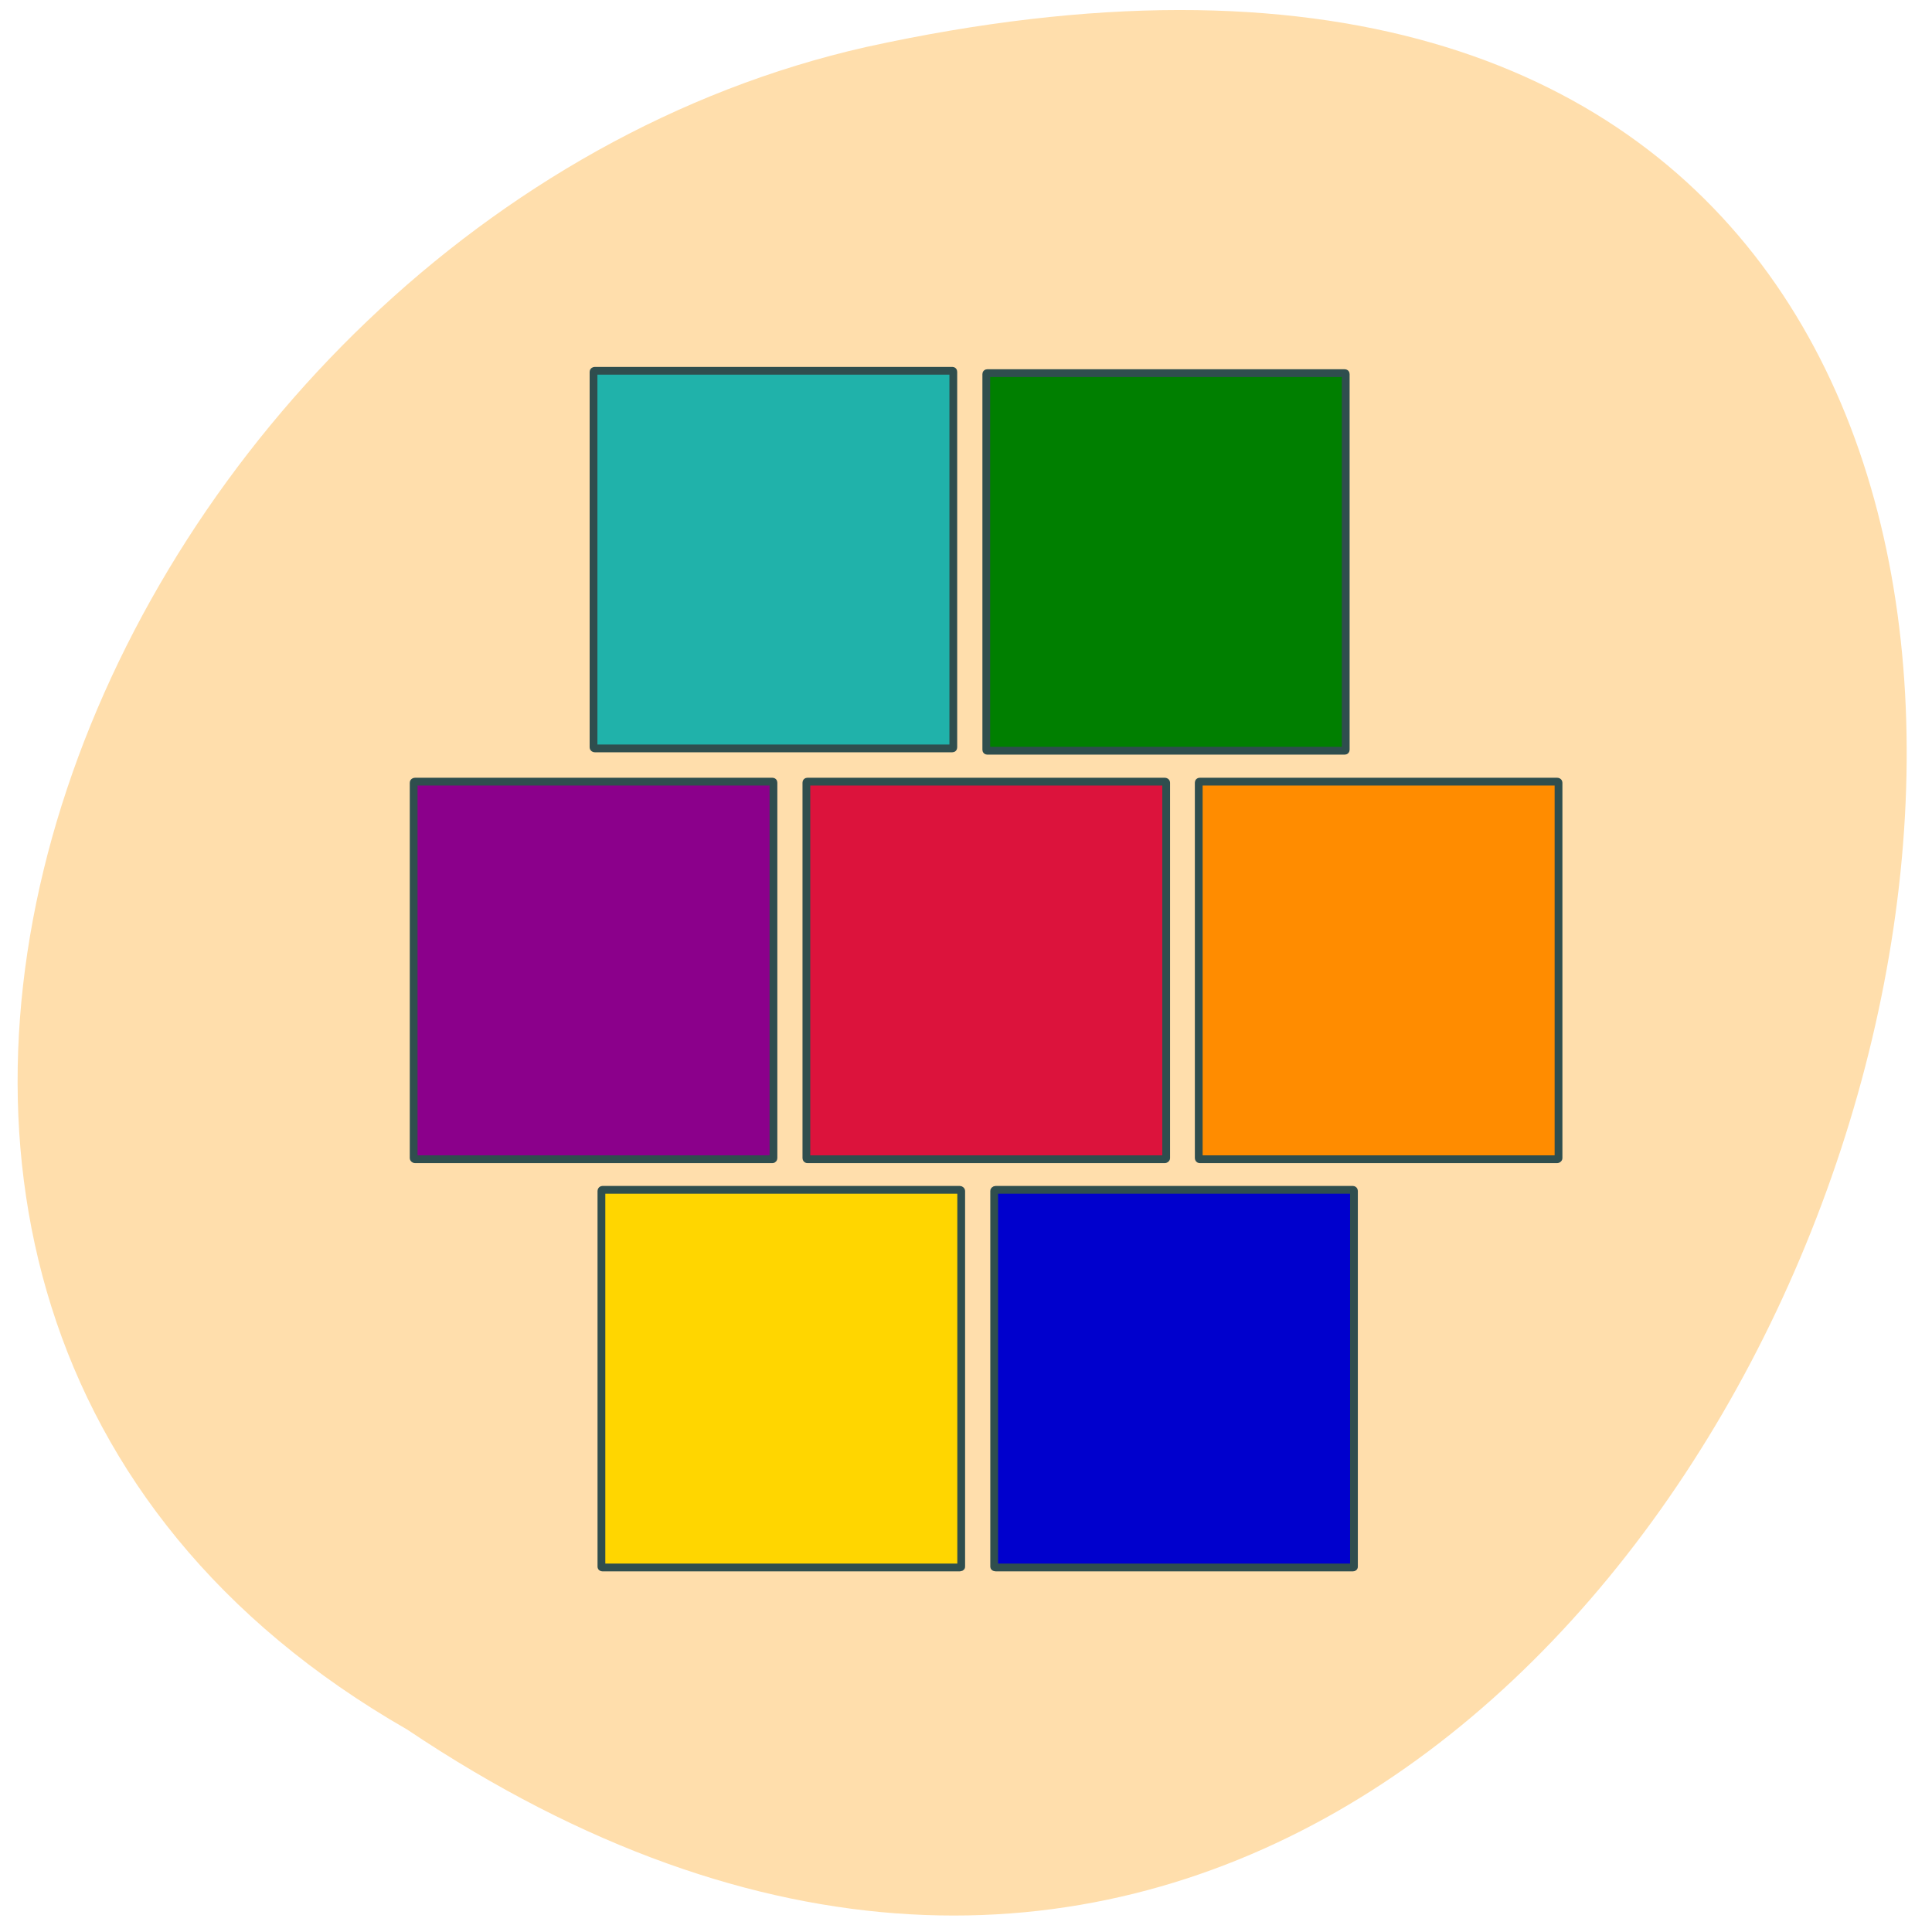 <svg xmlns="http://www.w3.org/2000/svg" viewBox="0 0 22 22"><path d="m 4.637 19.695 c 16.17 10.848 26.13 -23.742 5.227 -19.16 c -8.641 1.953 -13.887 14.191 -5.227 19.16" fill="#ffdeac"/><g stroke="#2f4e4e" stroke-width="1.03" transform="matrix(0.086 0 0 0.086 0 -68.44)"><path d="m 131.82 953.36 h 47.32 c 0.091 0 0.136 0.091 0.136 0.136 v 49.773 c 0 0.045 -0.045 0.091 -0.136 0.091 h -47.32 c -0.091 0 -0.182 -0.045 -0.182 -0.091 v -49.773 c 0 -0.045 0.091 -0.136 0.182 -0.136" fill="#0000cd"/><path d="m 79.77 953.36 h 47.32 c 0.091 0 0.182 0.091 0.182 0.136 v 49.773 c 0 0.045 -0.091 0.091 -0.182 0.091 h -47.32 c -0.091 0 -0.136 -0.045 -0.136 -0.091 v -49.773 c 0 -0.045 0.045 -0.136 0.136 -0.136" fill="#ffd600"/><path d="m 106.91 899.31 h 47.32 c 0.091 0 0.182 0.045 0.182 0.136 v 49.727 c 0 0.045 -0.091 0.136 -0.182 0.136 h -47.32 c -0.091 0 -0.136 -0.091 -0.136 -0.136 v -49.727 c 0 -0.091 0.045 -0.136 0.136 -0.136" fill="#dc133c"/><path d="m 158.86 899.31 h 47.32 c 0.091 0 0.182 0.045 0.182 0.136 v 49.727 c 0 0.045 -0.091 0.136 -0.182 0.136 h -47.32 c -0.091 0 -0.136 -0.091 -0.136 -0.136 v -49.727 c 0 -0.091 0.045 -0.136 0.136 -0.136" fill="#ff8c00"/><path d="m 54.955 899.31 h 47.32 c 0.091 0 0.136 0.045 0.136 0.136 v 49.727 c 0 0.045 -0.045 0.136 -0.136 0.136 h -47.32 c -0.091 0 -0.182 -0.091 -0.182 -0.136 v -49.727 c 0 -0.091 0.091 -0.136 0.182 -0.136" fill="#8b008b"/><path d="m 130.73 845.22 h 47.32 c 0.091 0 0.136 0.045 0.136 0.136 v 49.727 c 0 0.091 -0.045 0.136 -0.136 0.136 h -47.32 c -0.091 0 -0.136 -0.045 -0.136 -0.136 v -49.727 c 0 -0.091 0.045 -0.136 0.136 -0.136" fill="#007f00"/><path d="m 78.77 844.91 h 47.32 c 0.091 0 0.136 0.045 0.136 0.136 v 49.727 c 0 0.091 -0.045 0.136 -0.136 0.136 h -47.32 c -0.091 0 -0.182 -0.045 -0.182 -0.136 v -49.727 c 0 -0.091 0.091 -0.136 0.182 -0.136" fill="#20b2aa"/></g></svg>